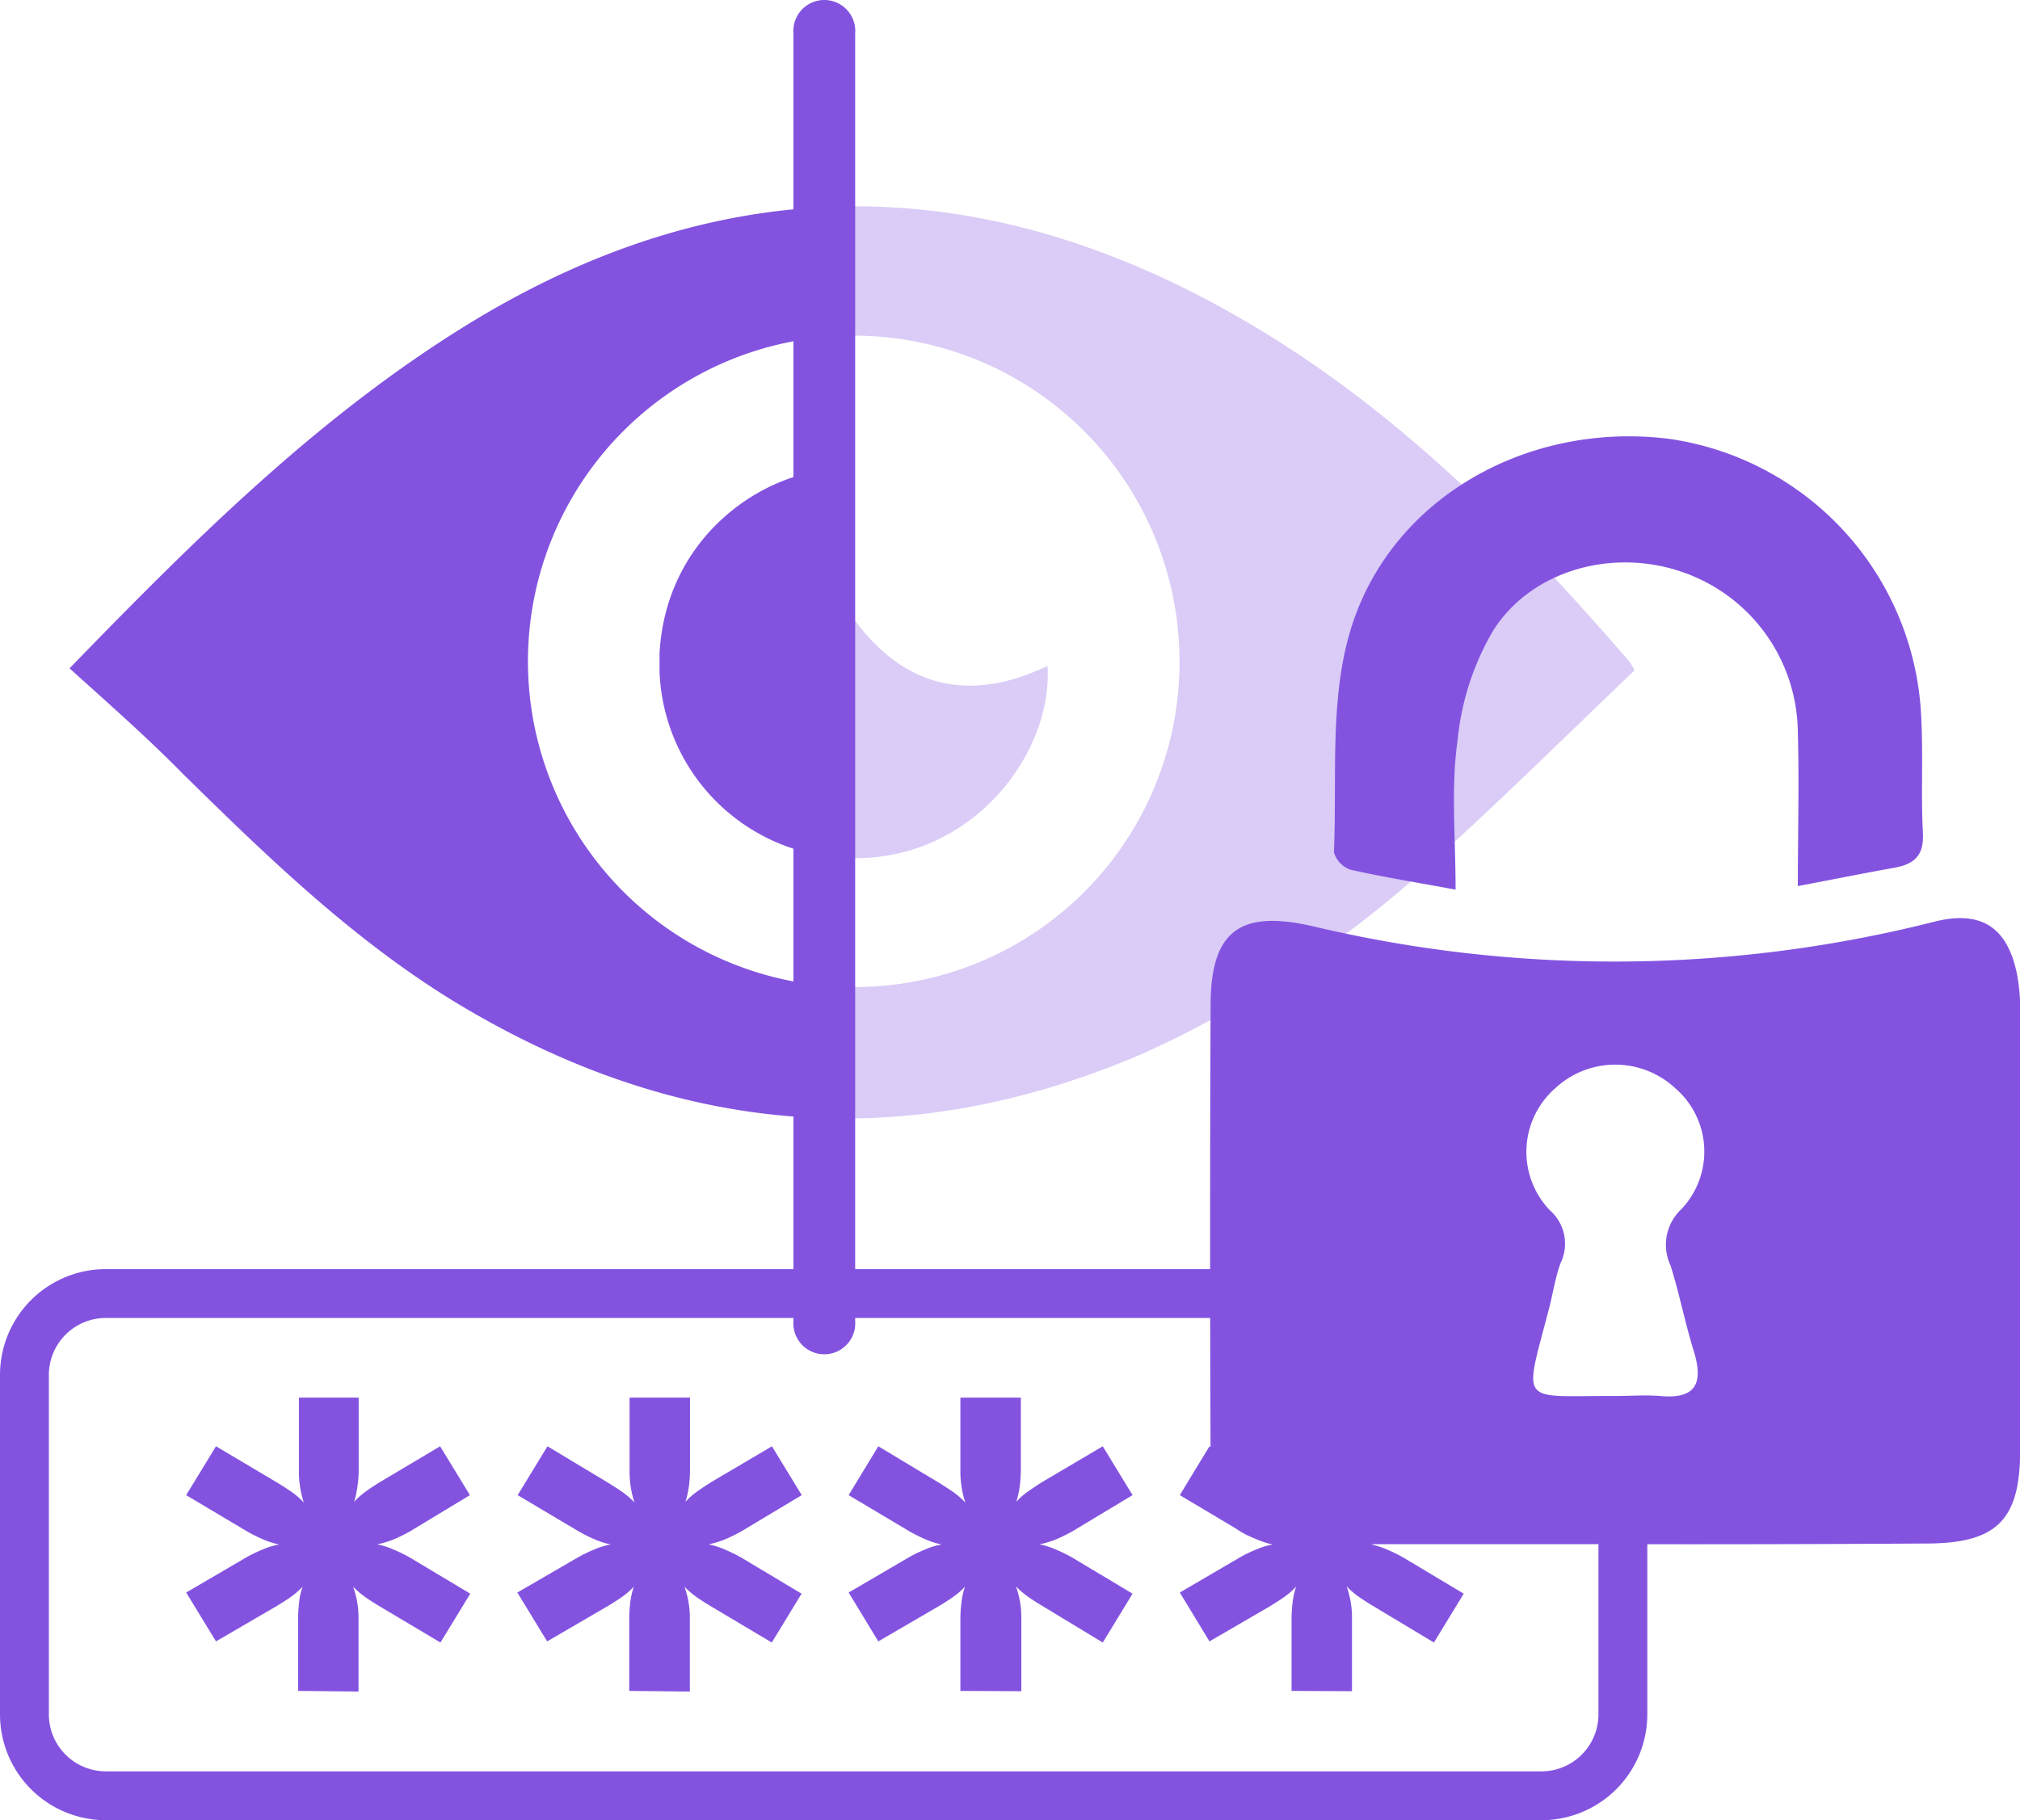 <svg id="Layer_1" data-name="Layer 1" xmlns="http://www.w3.org/2000/svg" xmlns:xlink="http://www.w3.org/1999/xlink" viewBox="0 0 124.01 111.77"><defs><style>.cls-1,.cls-6{fill:none;}.cls-2{fill:#8353e0;}.cls-3{opacity:0.3;}.cls-4{clip-path:url(#clip-path);}.cls-5{clip-path:url(#clip-path-2);}.cls-6{stroke:#8353e0;stroke-miterlimit:10;stroke-width:3px;}</style><clipPath id="clip-path" transform="translate(0.02 0.04)"><rect class="cls-1" x="50.55" y="6.98" width="56.76" height="72.26"/></clipPath><clipPath id="clip-path-2" transform="translate(0.02 0.04)"><rect class="cls-1" x="0.44" y="4.88" width="50.12" height="67.74"/></clipPath></defs><path class="cls-2" d="M99.1,94.78H79.71c-3.85,0-5.4-1.5-5.41-5.32q-.06-13.87,0-27.75c0-4.58,1.79-5.91,6.29-4.87a80.08,80.08,0,0,0,38.13-.28c2.89-.73,4.52.33,5.1,3.29A11.49,11.49,0,0,1,124,62V89c0,4.31-1.44,5.73-5.75,5.74Q108.67,94.8,99.1,94.78Zm.09-9.1c.9,0,1.8-.07,2.69,0,2.3.22,2.67-.86,2.07-2.8-.53-1.71-.87-3.49-1.41-5.2a3,3,0,0,1,.67-3.48,5.14,5.14,0,0,0-.23-7.28l-.2-.18a5.41,5.41,0,0,0-7.35.07A5.19,5.19,0,0,0,95,74.14l.13.14a2.72,2.72,0,0,1,.65,3.25c-.33.92-.47,1.9-.72,2.85-1.57,6-1.82,5.27,4.14,5.3Z" transform="translate(0.02 0.04)"/><path class="cls-2" d="M89.34,54.59c-2.36-.44-4.43-.77-6.47-1.23a1.6,1.6,0,0,1-1-1.08c.19-4.4-.24-9,.88-13.14C85,30.74,93.6,25.79,102.47,26.91A18.06,18.06,0,0,1,117.9,43.54c.17,2.53,0,5.08.13,7.61.07,1.39-.59,1.89-1.78,2.1-1.85.33-3.68.7-5.9,1.12,0-3.26.09-6.34,0-9.42A10.5,10.5,0,0,0,103,35c-4.15-1.33-9,0-11.34,3.66a16.47,16.47,0,0,0-2.2,6.78C89.05,48.32,89.34,51.28,89.34,54.59Z" transform="translate(0.02 0.04)"/><path class="cls-2" d="M52.48,81.08a1.9,1.9,0,0,1-3.79.28,1.31,1.31,0,0,1,0-.28V2a1.9,1.9,0,0,1,3.79-.28,1.31,1.31,0,0,1,0,.28Z" transform="translate(0.02 0.04)"/><g class="cls-3"><g class="cls-4"><path class="cls-2" d="M4.25,41C12,33,19.45,25.63,28.42,20.05c16.36-10.18,32.74-9.67,49,.22,8.8,5.34,15.93,12.6,22.61,20.34a4.27,4.27,0,0,1,.3.51c-3.81,3.63-7.58,7.37-11.5,10.94A67.71,67.71,0,0,1,70.22,64.62C55.48,71,41.33,69.69,27.75,61.39c-6.2-3.82-11.4-8.86-16.56-13.93C9,45.23,6.64,43.16,4.25,41Zm68.14-.19A20,20,0,1,0,52.26,60.57,19.95,19.95,0,0,0,72.39,40.76Z" transform="translate(0.02 0.04)"/><path class="cls-2" d="M64.29,40.85c.32,5.29-4.42,11.62-11.45,11.8A11.91,11.91,0,0,1,40.47,41.22c0-.38,0-.75,0-1.13.4-7.56,7-11.65,11.79-11.32-1.87,3.76-1.79,7.37,1.21,10.49C56.56,42.55,60.31,42.76,64.29,40.85Z" transform="translate(0.02 0.04)"/></g></g><g class="cls-5"><path class="cls-2" d="M4.25,41C12,33,19.45,25.63,28.42,20.05c16.36-10.18,32.74-9.67,49,.22,8.8,5.34,15.93,12.6,22.61,20.34a4.27,4.27,0,0,1,.3.51c-3.81,3.63-7.58,7.37-11.5,10.94A67.71,67.71,0,0,1,70.22,64.62C55.48,71,41.33,69.69,27.75,61.39c-6.2-3.82-11.4-8.86-16.56-13.93C9,45.23,6.64,43.16,4.25,41Zm68.14-.19A20,20,0,1,0,52.26,60.57,19.95,19.95,0,0,0,72.39,40.76Z" transform="translate(0.02 0.04)"/><path class="cls-2" d="M64.29,40.85c.32,5.29-4.42,11.62-11.45,11.8A11.91,11.91,0,0,1,40.47,41.22c0-.38,0-.75,0-1.13.4-7.56,7-11.65,11.79-11.32-1.87,3.76-1.79,7.37,1.21,10.49C56.56,42.55,60.31,42.76,64.29,40.85Z" transform="translate(0.02 0.04)"/></g><path class="cls-6" d="M99.61,89.89v15.34a5,5,0,0,1-5,5H6.48a5,5,0,0,1-5-5V84.39a5,5,0,0,1,5-5h72.9" transform="translate(0.02 0.04)"/><path class="cls-2" d="M18.28,103.79v-4.4a8.39,8.39,0,0,1,.06-1,3.81,3.81,0,0,1,.22-1,5,5,0,0,1-.74.64c-.27.19-.56.37-.87.56l-3.71,2.16-1.83-3,3.71-2.17a9.18,9.18,0,0,1,1-.48,4.43,4.43,0,0,1,1-.3,5.06,5.06,0,0,1-1-.32,9.33,9.33,0,0,1-1-.5l-3.71-2.21,1.83-3L17,91c.31.19.6.38.88.57a5.14,5.14,0,0,1,.75.65,6.14,6.14,0,0,1-.3-2V85.78H22v4.4a6.73,6.73,0,0,1-.07,1,5.74,5.74,0,0,1-.21,1,4.6,4.6,0,0,1,.74-.65c.26-.19.55-.38.86-.57L27,88.77l1.83,3L25.14,94a10.21,10.21,0,0,1-1,.49,5.76,5.76,0,0,1-1,.3,5.06,5.06,0,0,1,1,.32,9.25,9.25,0,0,1,1,.49l3.71,2.22-1.83,3-3.71-2.21c-.32-.19-.62-.38-.89-.57a5.22,5.22,0,0,1-.76-.65,5.67,5.67,0,0,1,.33,2v4.44Z" transform="translate(0.02 0.04)"/><path class="cls-2" d="M38.61,103.79v-4.4a8.39,8.39,0,0,1,.06-1,4.82,4.82,0,0,1,.22-1,4.54,4.54,0,0,1-.74.64c-.27.19-.56.37-.87.56l-3.71,2.16-1.83-3,3.74-2.17a8.37,8.37,0,0,1,1-.48,4.43,4.43,0,0,1,1-.3,5.06,5.06,0,0,1-1-.32,9.33,9.33,0,0,1-1-.5l-3.72-2.21,1.83-3L37.3,91c.31.19.6.38.88.57a5.14,5.14,0,0,1,.75.65,6.14,6.14,0,0,1-.3-2V85.78h3.71v4.4a8.39,8.39,0,0,1-.06,1,5.76,5.76,0,0,1-.22,1,4.6,4.6,0,0,1,.74-.65c.27-.19.56-.38.86-.57l3.71-2.19,1.83,3L45.48,94a10.21,10.21,0,0,1-1,.49,5.76,5.76,0,0,1-1,.3,5.06,5.06,0,0,1,1,.32,9.25,9.25,0,0,1,1,.49l3.71,2.22-1.83,3-3.71-2.21c-.32-.19-.62-.38-.89-.57a5.22,5.22,0,0,1-.76-.65,5.67,5.67,0,0,1,.33,2v4.44Z" transform="translate(0.02 0.04)"/><path class="cls-2" d="M58.94,103.79v-4.4a8.39,8.39,0,0,1,.06-1,4.82,4.82,0,0,1,.22-1,4.54,4.54,0,0,1-.74.64c-.27.19-.56.37-.87.56l-3.71,2.16-1.82-3,3.71-2.17a8.37,8.37,0,0,1,1-.48,4.43,4.43,0,0,1,1-.3,5.06,5.06,0,0,1-1-.32,9.33,9.33,0,0,1-1-.5l-3.71-2.21,1.82-3L57.61,91c.31.19.6.38.88.57a5.14,5.14,0,0,1,.75.65,6.14,6.14,0,0,1-.3-2V85.78h3.71v4.4a8.39,8.39,0,0,1-.06,1,5.76,5.76,0,0,1-.22,1,4.6,4.6,0,0,1,.74-.65c.27-.19.56-.38.86-.57l3.71-2.19,1.83,3L65.8,94a10.21,10.21,0,0,1-1,.49,5.76,5.76,0,0,1-1,.3,5.06,5.06,0,0,1,1,.32,9.25,9.25,0,0,1,1,.49l3.71,2.22-1.83,3L64,98.59c-.32-.19-.62-.38-.89-.57a5.22,5.22,0,0,1-.76-.65,5.67,5.67,0,0,1,.33,2v4.44Z" transform="translate(0.02 0.04)"/><path class="cls-2" d="M79.27,103.79v-4.4a8.39,8.39,0,0,1,.06-1,4.82,4.82,0,0,1,.22-1,4.54,4.54,0,0,1-.74.64c-.27.19-.56.37-.86.56l-3.72,2.16-1.82-3,3.71-2.17a8.37,8.37,0,0,1,1-.48,4.43,4.43,0,0,1,1-.3,5.06,5.06,0,0,1-1-.32,9.33,9.33,0,0,1-1-.5l-3.71-2.21,1.82-3L78,91l.87.57a5.14,5.14,0,0,1,.75.65,6.14,6.14,0,0,1-.3-2V85.78H83v4.4a8.39,8.39,0,0,1-.06,1,5.76,5.76,0,0,1-.22,1,5.07,5.07,0,0,1,.74-.65c.27-.19.56-.38.86-.57L88,88.77l1.83,3L86.13,94a10.21,10.21,0,0,1-1,.49,5.76,5.76,0,0,1-1,.3,5.06,5.06,0,0,1,1,.32,9.25,9.25,0,0,1,1,.49l3.71,2.22-1.83,3L84.3,98.59c-.32-.19-.62-.38-.89-.57a5.22,5.22,0,0,1-.76-.65,5.67,5.67,0,0,1,.33,2v4.44Z" transform="translate(0.02 0.04)"/></svg>